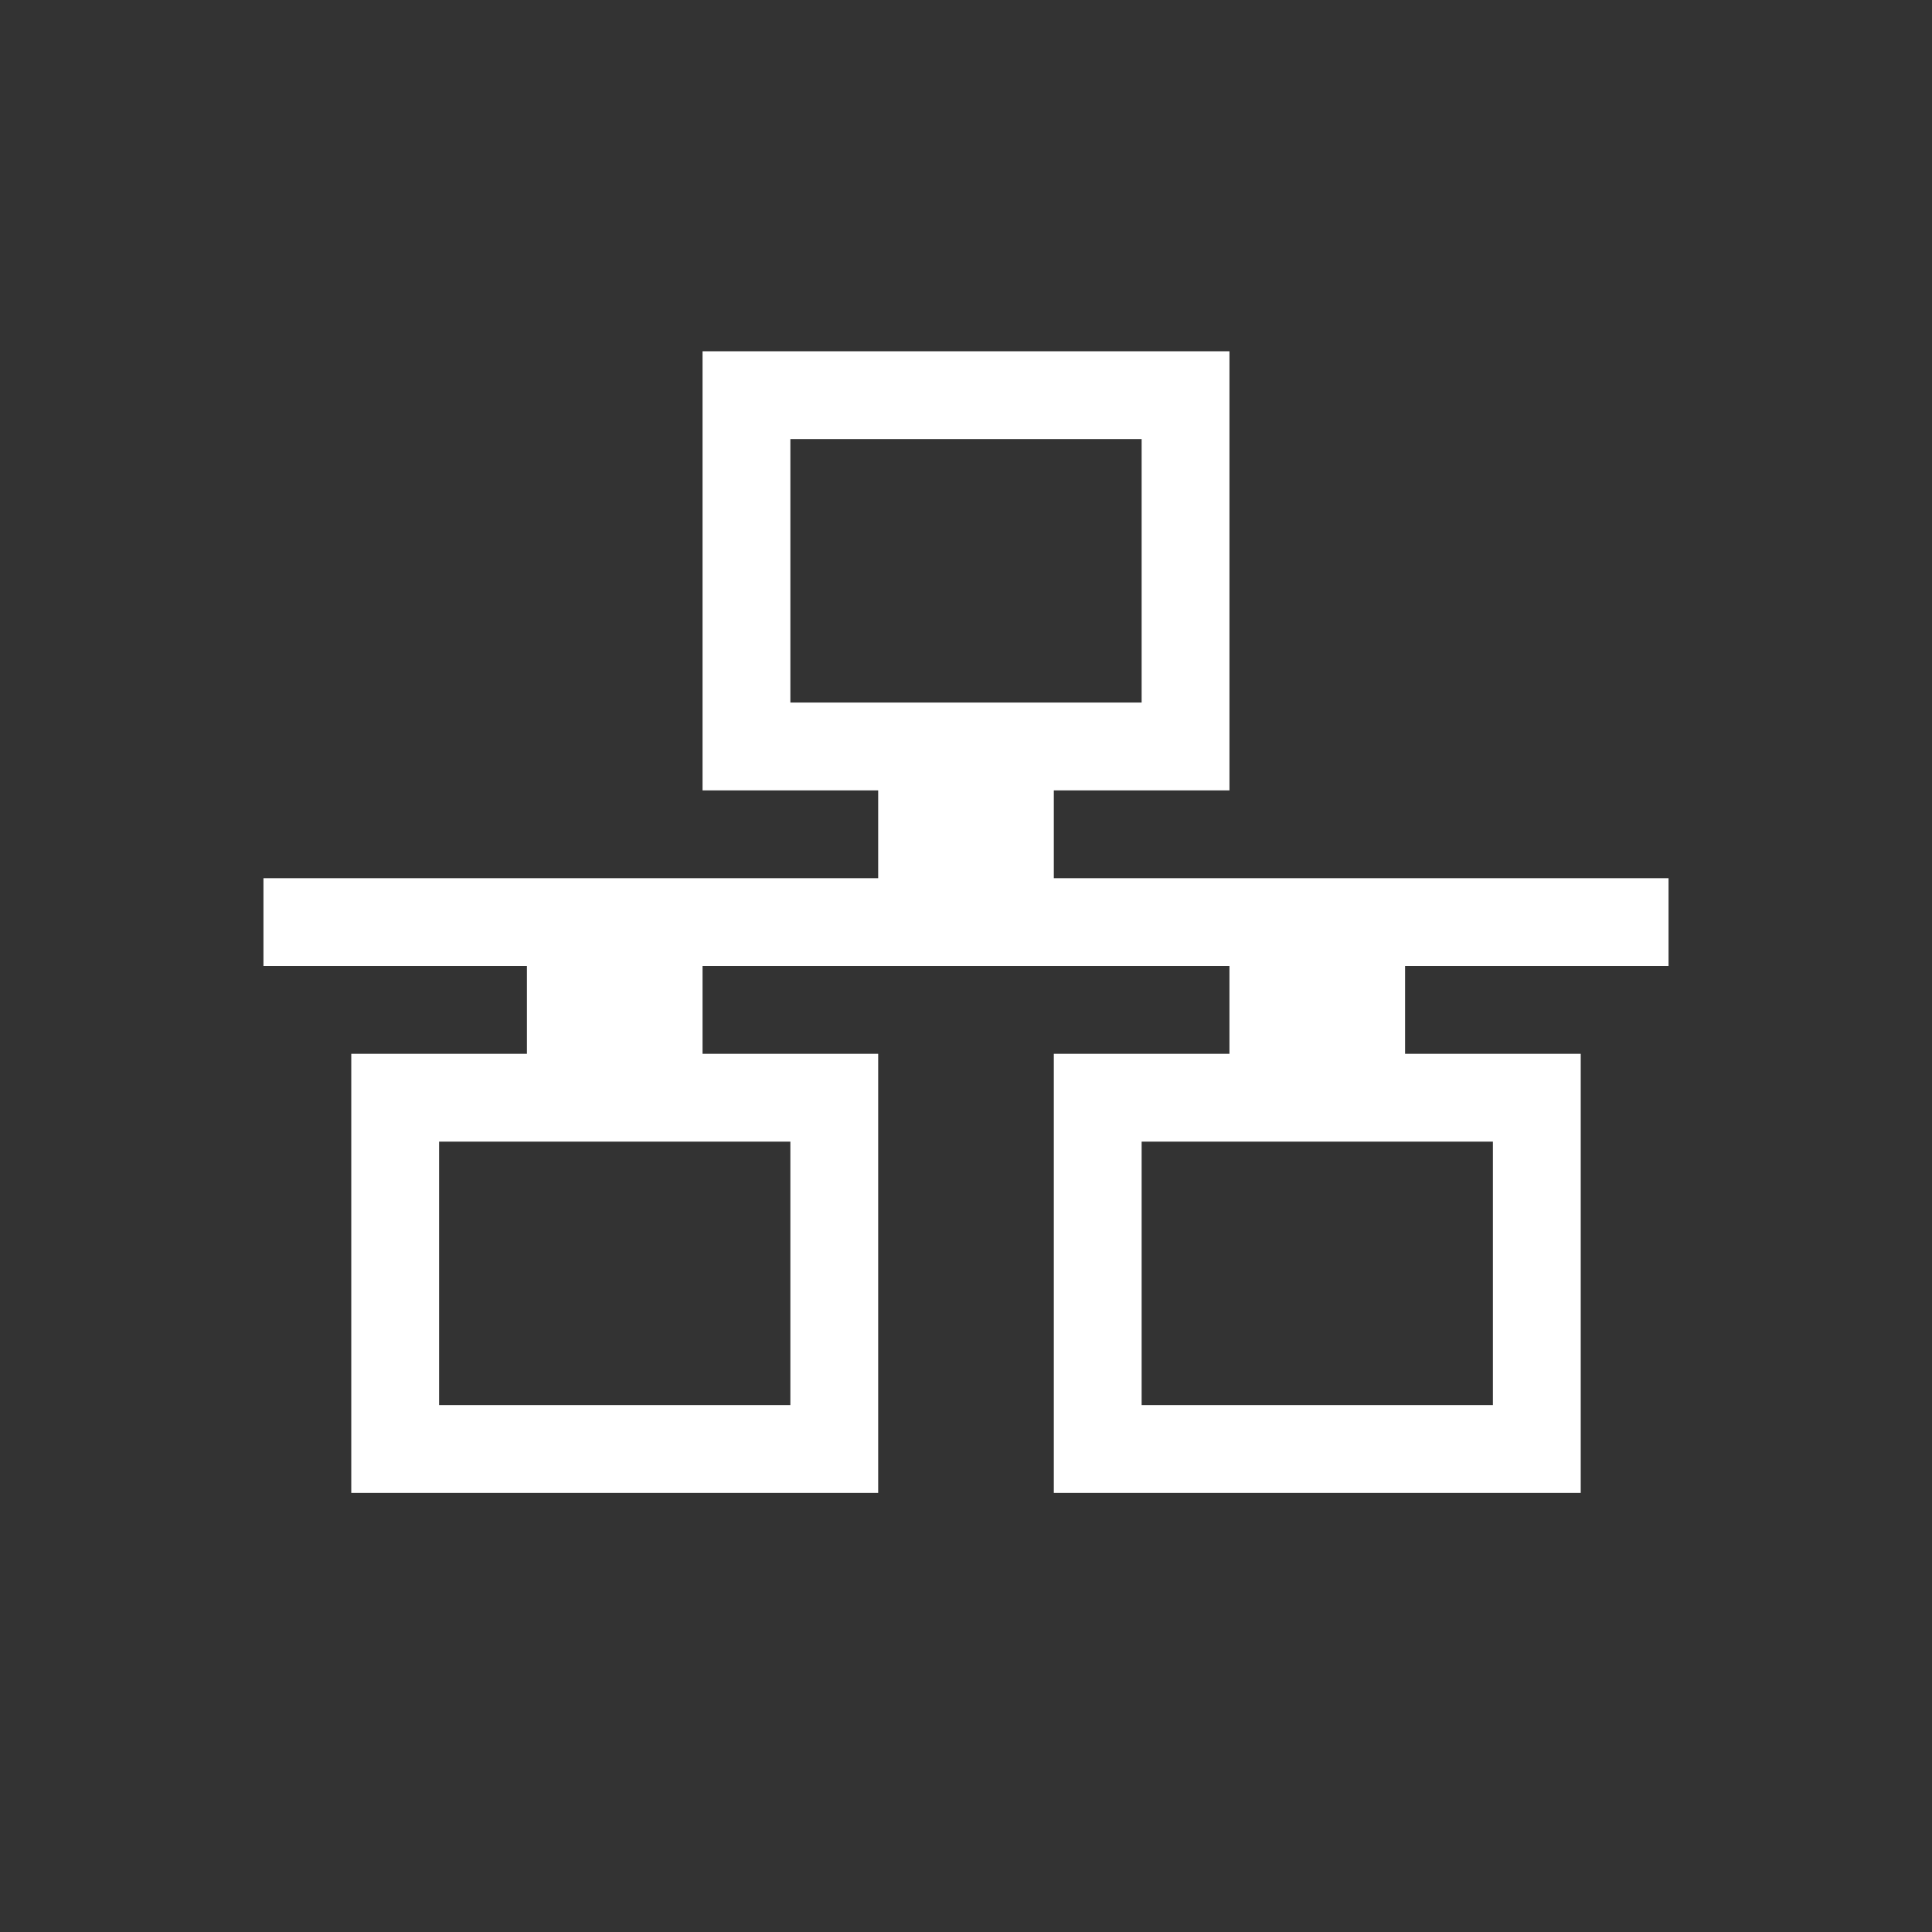 <?xml version="1.0" encoding="UTF-8" standalone="no"?>
<!-- Created with Inkscape (http://www.inkscape.org/) -->

<svg
   xmlns:dc="http://purl.org/dc/elements/1.1/"
   xmlns:cc="http://creativecommons.org/ns#"
   xmlns:rdf="http://www.w3.org/1999/02/22-rdf-syntax-ns#"
   xmlns:svg="http://www.w3.org/2000/svg"
   xmlns="http://www.w3.org/2000/svg"
   xmlns:sodipodi="http://sodipodi.sourceforge.net/DTD/sodipodi-0.dtd"
   xmlns:inkscape="http://www.inkscape.org/namespaces/inkscape"
   version="1.0"
   width="22"
   height="22"
   id="svg4073"
   inkscape:version="0.91 r13725"
   sodipodi:docname="nm-device-wired.svg">
  <rect width="100%" height="100%" fill="#333333" stroke="none"/>
  <sodipodi:namedview
     pagecolor="#6c6c6c"
     bordercolor="#666666"
     borderopacity="1"
     objecttolerance="10"
     gridtolerance="10"
     guidetolerance="10"
     inkscape:pageopacity="0"
     inkscape:pageshadow="2"
     inkscape:window-width="1535"
     inkscape:window-height="876"
     id="namedview6"
     showgrid="false"
     inkscape:zoom="10.727273"
     inkscape:cx="-20.881356"
     inkscape:cy="11"
     inkscape:window-x="65"
     inkscape:window-y="24"
     inkscape:window-maximized="1"
     inkscape:current-layer="svg4073" />
  <defs
     id="defs4075" />
  <path
     d="m 8,4 0,5 2,0 0,1 -7,0 0,1 3,0 0,1 -2,0 0,5 6,0 0,-5 -2,0 0,-1 6,0 0,1 -2,0 0,5 6,0 0,-5 -2,0 0,-1 3,0 0,-1 -7,0 0,-1 2,0 0,-5 z m 1,1 4,0 0,3 -4,0 z m -4,8 4,0 0,3 -4,0 z m 8,0 4,0 0,3 -4,0 z"
     inkscape:connector-curvature="0"
     id="rect2986"
     style="color:#000000;display:inline;overflow:visible;visibility:visible;fill:#ffffff;fill-opacity:1;fill-rule:nonzero;stroke:none;stroke-width:1;marker:none;enable-background:accumulate" />
</svg>
